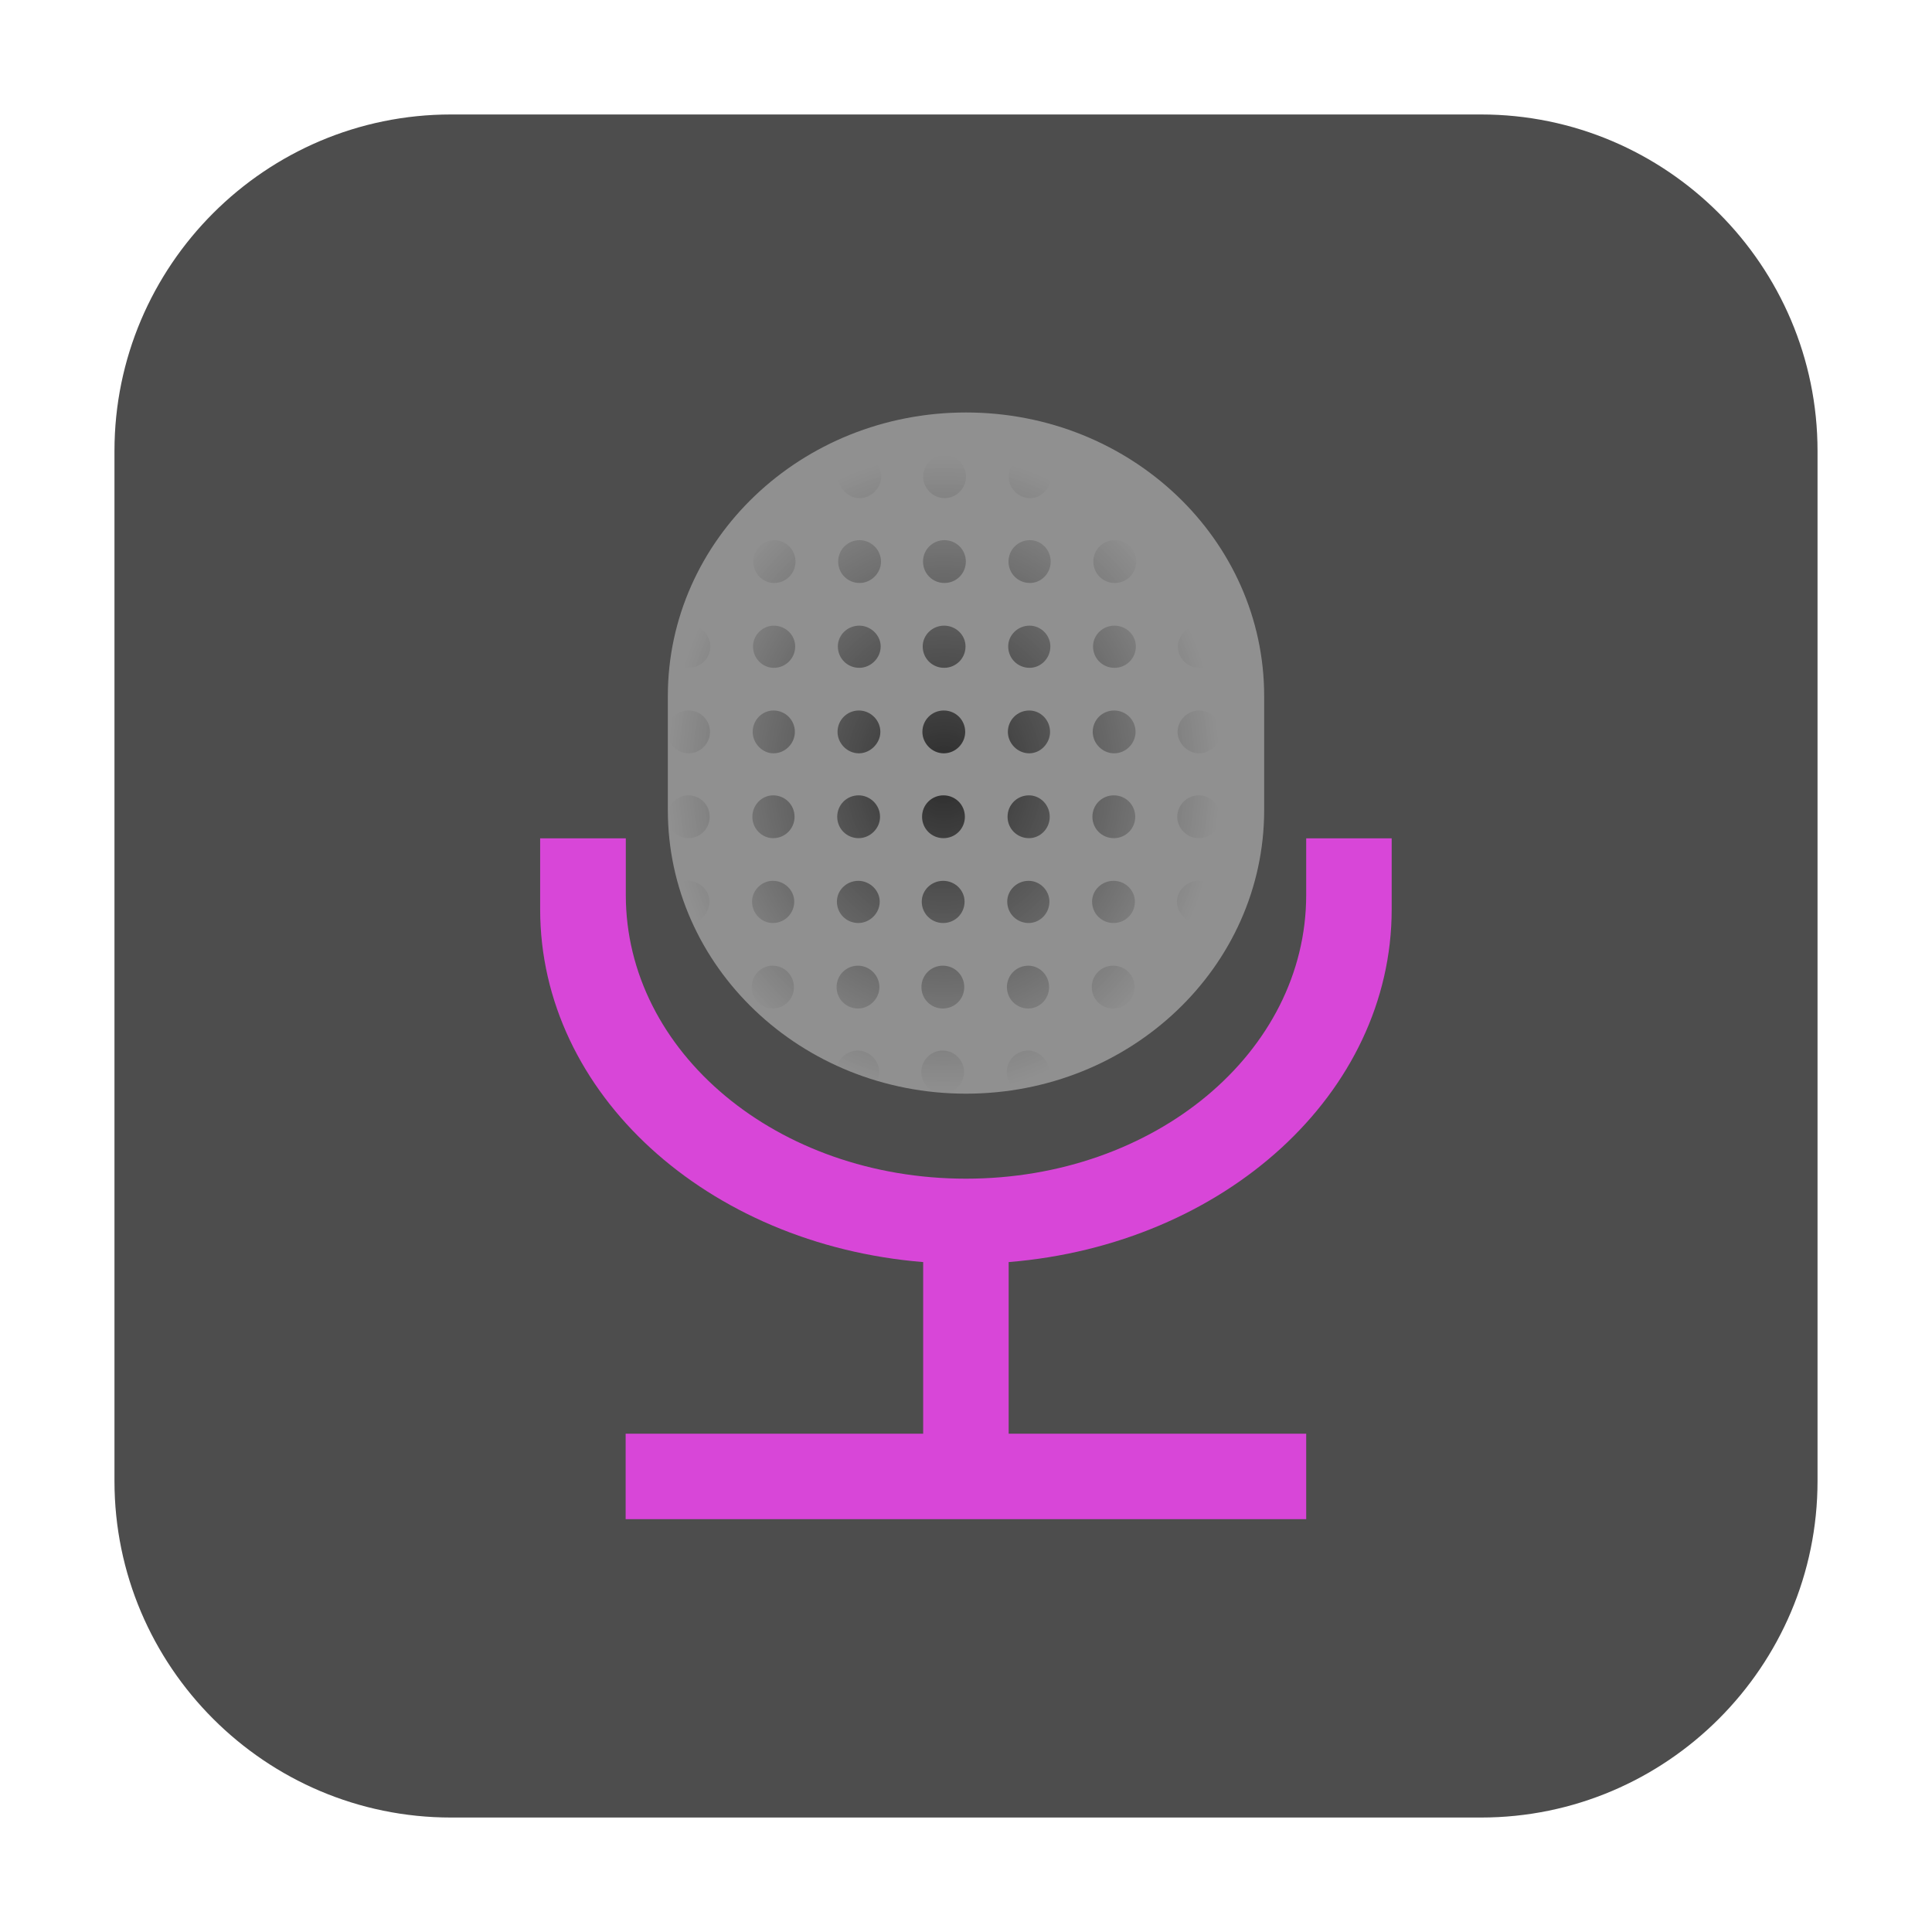 <svg height="12pt" viewBox="0 0 12 12" width="12pt" xmlns="http://www.w3.org/2000/svg" xmlns:xlink="http://www.w3.org/1999/xlink"><filter id="a" height="100%" width="100%" x="0%" y="0%"><feColorMatrix in="SourceGraphic" type="matrix" values="0 0 0 0 1 0 0 0 0 1 0 0 0 0 1 0 0 0 1 0"/></filter><mask id="b"><g filter="url(#a)"><path d="m0 0h12v12h-12z" fill-opacity=".702"/></g></mask><radialGradient id="c" cx="15.5" cy="11.491" gradientTransform="matrix(.264 0 0 .305 1.77 1.307)" gradientUnits="userSpaceOnUse" r="6.5"><stop offset="0"/><stop offset="1" stop-opacity="0"/></radialGradient><clipPath id="d"><path d="m0 0h12v12h-12z"/></clipPath><path d="m2.801.711h6.398c1.152 0 2.09.938 2.09 2.09v6.398c0 1.152-.938 2.09-2.09 2.09h-6.398c-1.152 0-2.09-.938-2.09-2.09v-6.398c0-1.152.938-2.09 2.09-2.09zm0 0" fill="#4d4d4d" fill-rule="evenodd"/><path d="m3.355 5.207v.441c0 1.145 1.039 2.082 2.379 2.191v1.066h-1.848v.531h4.227v-.531h-1.848v-1.066c1.34-.109 2.379-1.047 2.379-2.191v-.441h-.531v.352c0 .977-.941 1.762-2.113 1.762s-2.113-.785-2.113-1.762v-.352zm0 0" fill="#d846d8"/><path d="m7.852 5.031v-.707c0-.973-.828-1.762-1.852-1.762s-1.852.789-1.852 1.762v.707c0 .973.828 1.762 1.852 1.762s1.852-.789 1.852-1.762zm0 0" fill="#909090"/><g clip-path="url(#d)" mask="url(#b)"><path d="m5.34 2.828c-.074 0-.133.059-.133.133 0 .07.059.133.133.133.07 0 .133-.062.133-.133 0-.074-.062-.133-.133-.133zm.527 0c-.074 0-.133.059-.133.133 0 .07.059.133.133.133.074 0 .133-.062.133-.133 0-.074-.059-.133-.133-.133zm.531 0c-.074 0-.133.059-.133.133 0 .07.059.133.133.133.07 0 .129-.062.129-.133 0-.074-.059-.133-.129-.133zm.527 0c-.074 0-.133.059-.133.133 0 .07.059.133.133.133s.133-.062.133-.133c0-.074-.059-.133-.133-.133zm-2 .062c-.074.051-.145.105-.207.164.023.023.059.039.09.039.074 0 .133-.062.133-.133 0-.023-.004-.047-.016-.07zm-.117.465c-.07 0-.129.059-.129.133s.059.133.129.133c.074 0 .133-.059.133-.133s-.059-.133-.133-.133zm.531 0c-.074 0-.133.059-.133.133s.059.133.133.133c.07 0 .133-.059.133-.133s-.062-.133-.133-.133zm.527 0c-.074 0-.133.059-.133.133s.059.133.133.133c.074 0 .133-.059.133-.133s-.059-.133-.133-.133zm.531 0c-.074 0-.133.059-.133.133s.059.133.133.133c.07 0 .129-.059.129-.133s-.059-.133-.129-.133zm.527 0c-.074 0-.133.059-.133.133s.059.133.133.133.133-.059.133-.133-.059-.133-.133-.133zm.527 0c-.07 0-.133.059-.133.133s.062.133.133.133c.074 0 .133-.059.133-.133s-.059-.133-.133-.133zm-3.051.082c-.035.059-.07.117-.098.18.062-.008.109-.062.109-.129 0-.02-.004-.035-.012-.051zm-.121.449c-.027 0-.055.008-.078.023-.016.059-.027.117-.035.176.023.039.066.062.113.062.074 0 .133-.059.133-.133 0-.07-.059-.129-.133-.129zm.527 0c-.07 0-.129.059-.129.129 0 .074.059.133.129.133.074 0 .133-.059.133-.133 0-.07-.059-.129-.133-.129zm.531 0c-.074 0-.133.059-.133.129 0 .074.059.133.133.133.07 0 .133-.059.133-.133 0-.07-.062-.129-.133-.129zm.527 0c-.074 0-.133.059-.133.129 0 .074.059.133.133.133.074 0 .133-.059.133-.133 0-.07-.059-.129-.133-.129zm.531 0c-.074 0-.133.059-.133.129 0 .074.059.133.133.133.07 0 .129-.059.129-.133 0-.07-.059-.129-.129-.129zm.527 0c-.074 0-.133.059-.133.129 0 .074.059.133.133.133s.133-.059.133-.133c0-.07-.059-.129-.133-.129zm.527 0c-.07 0-.133.059-.133.129 0 .074.062.133.133.133.074 0 .133-.059.133-.133 0-.07-.059-.129-.133-.129zm-3.172.527c-.074 0-.133.059-.133.133 0 .07.059.133.133.133s.133-.062.133-.133c0-.074-.059-.133-.133-.133zm.527 0c-.07 0-.129.059-.129.133 0 .07.059.133.129.133.074 0 .133-.062.133-.133 0-.074-.059-.133-.133-.133zm.531 0c-.074 0-.133.059-.133.133 0 .07.059.133.133.133.07 0 .133-.062.133-.133 0-.074-.062-.133-.133-.133zm.527 0c-.074 0-.133.059-.133.133 0 .07.059.133.133.133.074 0 .133-.062.133-.133 0-.074-.059-.133-.133-.133zm.531 0c-.074 0-.133.059-.133.133 0 .07.059.133.133.133.07 0 .129-.062.129-.133 0-.074-.059-.133-.129-.133zm.527 0c-.074 0-.133.059-.133.133 0 .07.059.133.133.133s.133-.062.133-.133c0-.074-.059-.133-.133-.133zm.527 0c-.07 0-.133.059-.133.133 0 .07.062.133.133.133.074 0 .133-.062.133-.133 0-.074-.059-.133-.133-.133zm-3.172.527c-.066 0-.121.051-.129.117v.047c.016.059.07.102.129.102.074 0 .133-.059.133-.133s-.059-.133-.133-.133zm.527 0c-.07 0-.129.059-.129.133s.059.133.129.133c.074 0 .133-.059.133-.133s-.059-.133-.133-.133zm.531 0c-.074 0-.133.059-.133.133s.059.133.133.133c.07 0 .133-.059.133-.133s-.062-.133-.133-.133zm.527 0c-.074 0-.133.059-.133.133s.059.133.133.133c.074 0 .133-.059.133-.133s-.059-.133-.133-.133zm.531 0c-.074 0-.133.059-.133.133s.059.133.133.133c.07 0 .129-.059.129-.133s-.059-.133-.129-.133zm.527 0c-.074 0-.133.059-.133.133s.059.133.133.133.133-.059.133-.133-.059-.133-.133-.133zm.527 0c-.07 0-.133.059-.133.133s.062.133.133.133c.074 0 .133-.059.133-.133s-.059-.133-.133-.133zm-3.172.531c-.023 0-.047.004-.066.016.023.086.051.168.086.246.066-.012.113-.066.113-.133 0-.07-.059-.129-.133-.129zm.527 0c-.07 0-.129.059-.129.129 0 .074.059.133.129.133.074 0 .133-.059.133-.133 0-.07-.059-.129-.133-.129zm.531 0c-.074 0-.133.059-.133.129 0 .074.059.133.133.133.07 0 .133-.059.133-.133 0-.07-.062-.129-.133-.129zm.527 0c-.074 0-.133.059-.133.129 0 .074.059.133.133.133.074 0 .133-.059.133-.133 0-.07-.059-.129-.133-.129zm.531 0c-.074 0-.133.059-.133.129 0 .074.059.133.133.133.07 0 .129-.059.129-.133 0-.07-.059-.129-.129-.129zm.527 0c-.074 0-.133.059-.133.129 0 .074.059.133.133.133s.133-.059.133-.133c0-.07-.059-.129-.133-.129zm.527 0c-.07 0-.133.059-.133.129 0 .074.062.133.133.133.074 0 .133-.059.133-.133 0-.07-.059-.129-.133-.129zm-2.645.527c-.07 0-.129.059-.129.133 0 .074.059.133.129.133.074 0 .133-.059.133-.133 0-.074-.059-.133-.133-.133zm.531 0c-.074 0-.133.059-.133.133 0 .074.059.133.133.133.07 0 .133-.059.133-.133 0-.074-.062-.133-.133-.133zm.527 0c-.074 0-.133.059-.133.133 0 .074.059.133.133.133.074 0 .133-.059.133-.133 0-.074-.059-.133-.133-.133zm.531 0c-.074 0-.133.059-.133.133 0 .074.059.133.133.133.07 0 .129-.059.129-.133 0-.074-.059-.133-.129-.133zm.527 0c-.074 0-.133.059-.133.133 0 .074.059.133.133.133s.133-.059.133-.133c0-.074-.059-.133-.133-.133zm.527 0c-.07 0-.133.059-.133.133 0 .035.016.066.039.094.062-.066.121-.133.172-.203-.023-.016-.051-.023-.078-.023zm-2.113.527c-.059 0-.113.039-.129.098.082.035.164.066.246.09.012-.016.016-.035.016-.055 0-.07-.062-.133-.133-.133zm.527 0c-.074 0-.133.062-.133.133 0 .055.035.105.086.125.027 0 .055 0 .082.004.059-.016.098-.07.098-.129 0-.07-.059-.133-.133-.133zm.531 0c-.074 0-.133.062-.133.133 0 .043.02.082.051.105.066-.012.133-.023.195-.043.012-.02.016-.039.016-.062 0-.07-.059-.133-.129-.133zm.527 0c-.059 0-.109.039-.125.094.055-.027.109-.055.164-.086-.012-.004-.027-.008-.039-.008zm0 0" fill="url(#c)"/></g></svg>